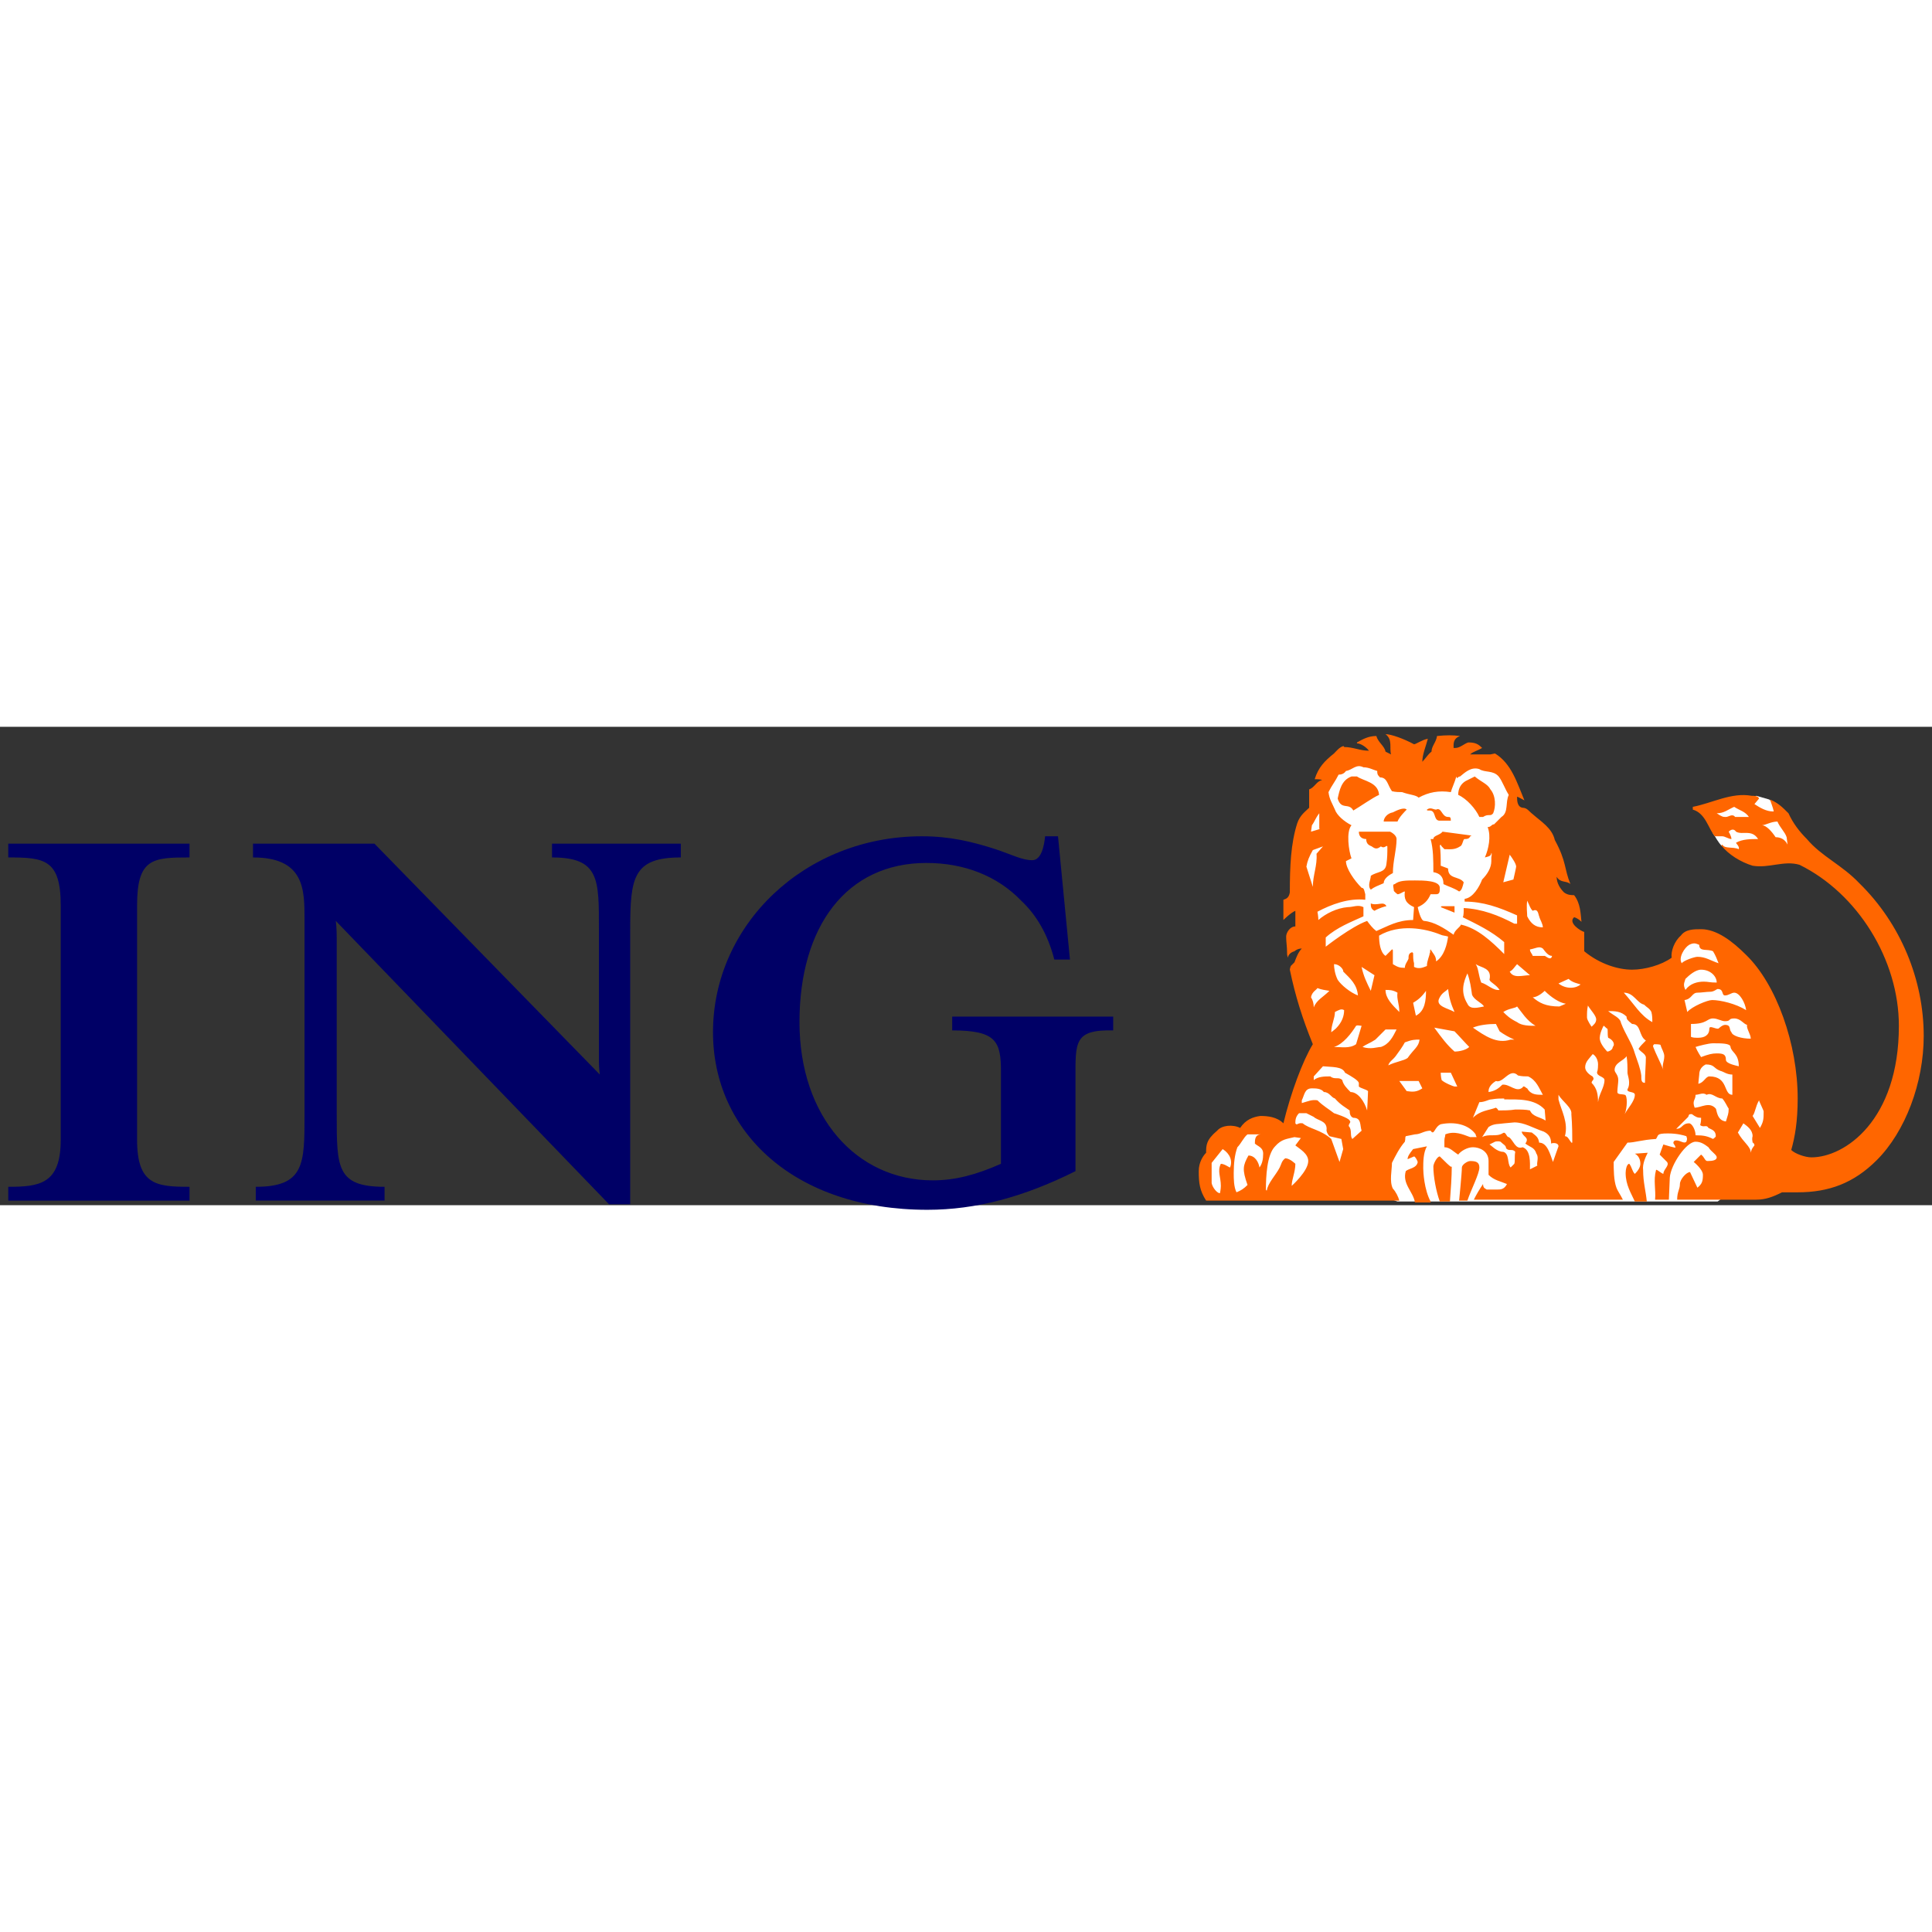 <?xml version="1.0" encoding="utf-8"?>
<!-- Generator: Adobe Illustrator 21.1.0, SVG Export Plug-In . SVG Version: 6.00 Build 0)  -->
<svg version="1.1" id="Laag_1" xmlns="http://www.w3.org/2000/svg" xmlns:xlink="http://www.w3.org/1999/xlink" x="0px" y="0px"
    width="16px" height="16px" viewBox="0 0 210 52" style="enable-background:new 0 0 210 52;" xml:space="preserve">
<rect x="0" y="0" width="210" height="52" fill="#333333" stroke="none"/>
<style type="text/css">
    .st0{fill:#000066;}
    .st1{fill:#FFFFFF;}
    .st2{fill:#FF6600;}
</style>
<path class="st0" d="M116.9,38.4v9.9c-5.6,2.8-10.8,4.2-16.1,4.2c-14.5,0-23.3-8.5-23.3-19.3c0-11.7,10-21.3,22.7-21.3
    c3.1,0,5.5,0.6,8,1.4c1.8,0.6,2.9,1.2,4,1.2c1,0,1.3-1.6,1.4-2.6h1.4l1.3,13.4h-1.7c-0.7-2.7-1.9-4.8-3.6-6.4
    c-2.6-2.7-6.2-4.1-10.3-4.1c-8.7,0-13.8,6.9-13.8,17.3c0,10.3,6.2,17.2,14.5,17.2c2.4,0,4.7-0.6,7.4-1.8V37.5c0-3.3-0.5-4.5-5.3-4.5
    v-1.5h17.5v1.5C116.7,32.9,116.9,34.3,116.9,38.4z M68.5,22.1v29.8h-2.3L36.5,21.1c0.1,0.8,0.1,1.5,0.1,2.4v18.7
    c0,5.7,0,7.8,5.2,7.8v1.5h-14V50c5.3,0,5.3-2.5,5.3-7.8V20.9c0-3.2,0-6.7-5.6-6.7v-1.5h13.2l24.5,25.1c-0.1-0.7-0.1-1.1-0.1-2.1
    V22.1c0-5.5,0.1-7.9-5.1-7.9v-1.5h14v1.5C68.8,14.2,68.5,16.4,68.5,22.1z M0.9,51.6V50c3.4,0,5.7-0.3,5.7-5.1V19.4
    c0-5-1.8-5.2-5.7-5.2v-1.5h19.7v1.5c-4,0-5.7,0.1-5.7,5.2v25.5c0,4.9,2.1,5.1,5.7,5.1v1.5H0.9z"/>
<g>
    <polygon class="st1" points="189.3,26.1 185.1,22.9 183.1,23.3 181.8,26.1 174.3,27.1 169.3,22.3 164.7,9.3 163,4.5 159,3.7
        154.4,5.7 148.3,3.6 144.8,4.5 143.6,7.4 141.5,11.1 140.9,17.3 143.2,25.8 141.2,28.8 143.9,34.9 141.5,39.1 139.9,43.9
        136.6,43.5 132.5,45.3 131,47.6 131.2,50.6 132.2,51.1 138.1,51.2 150.2,51 151.9,51.6 161.1,51.6 186.7,51.6 193.2,46.8 192,31.9
            "/>
    <path class="st1" d="M195.2,13.1l-2.4-4.8l-0.5-0.4l-1.4-0.4l-4.5,1.5l-0.2,2.6l0.2,0.3c0,0,0.4,0.7,0.7,1c0.3,0.3,3.4,1.3,3.4,1.3
        L195.2,13.1z"/>
</g>
<path class="st2" d="M155.5,51.6c-0.7-1.3-0.8-3.2-0.8-3.6c0-0.7,0-1.7,0.4-2.4l-1.5,0.3c-0.4,0.5-0.6,0.8-0.6,1.1l0.7-0.3
    c0.1,0,0.3,0.3,0.4,0.6c-0.1,0.7-1,0.7-1.3,1c-0.4,1.4,0.8,2.2,1,3.4H155.5z M209.1,33.6c0-6.1-2.5-12.2-7-16.6
    c-1.9-2-4.1-2.9-5.7-4.8c-0.8-0.8-1.5-1.7-2-2.8c-0.7-0.7-1.1-1.1-2-1.5c0.1,0.4,0.3,0.8,0.4,1.3h-0.1c-0.7,0-1.4-0.4-2-0.8l0.5-0.6
    c-0.1-0.3-0.5-0.3-0.8-0.3c-2.2-0.4-4.3,0.8-6.4,1.2V9c1.4,0.4,1.7,2.1,2.4,2.9c0.1,0,0.3,0,0.8,0c0.3,0,0.7,0.3,1,0.3
    c0-0.3-0.3-0.8-0.3-0.8c0.3-0.3,0.6-0.3,0.8,0c0.7,0.4,1.7-0.3,2.4,0.8c-0.8,0-1.7,0-2.4,0.4c0,0.1,0.4,0.4,0.3,0.7
    c-0.7-0.3-1.5,0-1.8-0.5l-0.1,0.1c0.8,1,2.1,1.8,3.4,2.2c1.8,0.3,3.4-0.6,5.1-0.1c6.3,3.1,10.8,10.3,10.8,17.5
    c0,10.3-5.9,14.3-9.5,14.3c-0.7,0-1.8-0.4-2.2-0.8c0.4-1.4,0.7-3.1,0.7-5.6c0-5.9-2.3-12.4-5.6-15.6c-1.5-1.5-3.2-2.8-4.9-2.8
    c-0.8,0-1.7,0-2.2,0.7c-0.7,0.6-1.1,1.7-1,2.4c-1.1,0.8-2.9,1.3-4.3,1.3c-1.5,0-3.5-0.6-5.2-2c0-0.6,0-1.3,0-2.1
    c-0.4-0.1-1.8-1-1.1-1.6c0.4,0.1,0.7,0.4,0.8,0.5c-0.1-0.9-0.1-2-0.8-2.9c-0.3,0-0.7,0-1.1-0.3c-0.4-0.4-0.8-1-0.8-1.7
    c0.4,0.7,1.1,0.4,1.5,0.8c-0.7-1.7-0.4-2.4-1.7-4.8c-0.3-1.3-1.5-2-2.4-2.8c-0.4-0.3-0.6-0.7-1.1-0.7c-0.6-0.1-0.6-0.8-0.6-1.2
    c0.1,0,0.6,0.3,0.8,0.4c-0.8-1.9-1.4-4-3.2-5.1L162,3c-0.7,0-1.5,0-2.2,0c0.3-0.3,0.8-0.4,1.3-0.7c-0.4-0.4-0.7-0.6-1.5-0.6
    c-0.4,0.1-0.9,0.6-1.4,0.6H158c0-0.4-0.1-1,0.7-1.3c-0.8-0.1-1.5-0.1-2.5,0c-0.1,0.7-0.6,1.1-0.6,1.7c-0.4,0.3-0.6,0.7-1,1.1
    c0-0.8,0.4-1.7,0.6-2.5c-0.6,0.1-1.3,0.6-1.5,0.6c-1.1-0.6-2.5-1.1-3.1-1.1c0.8,0.6,0.4,1.5,0.6,2.2l-0.6-0.3c-0.1-0.6-0.8-1-1-1.7
    c-0.8,0-1.4,0.3-2.1,0.7v0.1c0.4,0,1,0.4,1.3,0.8c-1,0-1.7-0.4-2.7-0.4c0,0,0-0.1-0.1-0.1c-0.4,0.1-0.8,0.6-1,0.8
    c-1,0.8-1.7,1.5-2.1,2.8c0.3,0,0.7,0,0.8,0.1c-0.6,0.1-0.8,0.8-1.4,1c0,0.5,0,1.3,0,2c-0.4,0.4-1,0.8-1.3,1.7
    c-0.7,2.2-0.8,4.7-0.8,7.5c-0.1,0.6-0.4,0.7-0.7,0.8v2.2c0,0,0.8-0.8,1.3-1c0,0.6,0,1.3,0,1.7c-0.6,0-1,0.7-1,1.1
    c0,0.6,0.1,1.1,0.1,1.7c0,0.3,0,0.3,0.1,0.6c0-0.3,0.3-0.6,0.7-0.7c0,0,0.3-0.3,0.8-0.3c-0.4,0.4-0.6,1-0.8,1.5
    c-0.4,0.4-0.4,0.4-0.4,0.4s-0.1,0.3-0.1,0.4c0.6,2.9,1.4,5.4,2.5,8.1c-1.1,1.8-2.4,5.3-3.2,8.6c-0.7-0.7-1.7-0.8-2.5-0.8
    c-0.8,0.1-1.6,0.4-2.2,1.3c-0.8-0.4-2-0.3-2.5,0.3c-1.2,1-1.2,1.6-1.2,2.4c-0.3,0.3-0.8,1-0.8,2c0,1.3,0.1,2.1,0.8,3.2h21
    c-0.1-0.4-0.4-1-0.7-1.3c-0.4-0.8-0.1-2-0.1-2.8c0.4-0.8,0.8-1.6,1.4-2.3c0.1-0.4,0-0.4,0.1-0.6l1-0.2c0.6,0,1-0.4,1.7-0.4
    c0.4,0.6,0.4-0.4,1.1-0.7c1.5-0.3,3,0,3.8,1.1c0,0.2,0.1,0.2,0.1,0.3c-0.1,0-0.4,0-0.7,0c-0.8-0.3-1.7-0.7-2.7-0.3
    c0,0.3-0.1,0.3-0.1,0.7c0,0.3,0,0.3,0,0.7c0.6,0,1,0.5,1.5,0.8c0.3-0.4,1-0.8,1.6-0.8c0.7,0,1.7,0.4,1.7,1.5c0,0.6,0,1.1,0,1.5
    c0.6,0.6,1.3,0.7,2,1c-0.3,0.6-0.7,0.6-1.1,0.6h-1.1c-0.1-0.1-0.4-0.1-0.4-0.6c-0.4,0.6-0.7,1.1-1,1.7h16.2c-0.3-0.6-0.6-1-0.7-1.3
    c-0.3-0.8-0.3-2-0.3-2.8l1.5-2.1c0.8,0,1.5-0.3,3.1-0.4c0.3-0.4,0-0.6,1.3-0.6c1,0,1.7,0.2,2,0.3c0.1,0.3,0.1,0.3,0,0.6
    c-0.3,0.3-0.8-0.3-1.3-0.1c-0.3,0.3,0.1,0.4,0.1,0.7c0.3,0.2-1.3-0.3-1.3-0.3s-0.3,0.8-0.4,1.1c0,0,0.6,0.6,0.8,0.8
    c0.3,0.4-0.4,0.8-0.4,1.3c-0.3-0.1-0.8-0.6-0.8-0.4c-0.3,1.1,0,2.1-0.1,3.2c0.6,0,1,0,1.5,0l0.1-2.4c0.1-1.4,1.8-3.9,2.8-3.9
    c0.6,0,1,0.3,1.4,0.6c0.3,0.5,0.9,0.8,0.9,1.1c0,0.3-0.4,0.4-1,0.4c-0.3,0-0.3-0.4-0.7-0.7l-0.8,0.8c0,0,1,0.8,1,1.4
    c0,0.7-0.1,1-0.6,1.4l-0.8-1.7c-0.4,0-1.1,0.8-1.1,1.3c0,0.6-0.3,0.8-0.3,1.7h8.6c1,0,1.8-0.3,2.8-0.8c0.6,0,1,0,1.7,0
    c3.4,0,6.1-1,8.6-3.5C207.1,44,209.1,38.7,209.1,33.6z M179.1,46.3l-1.4,0.1c0.6,0.3,0.6,1,0.6,1.1c0,0.4-0.3,0.8-0.6,1.1
    c-0.3-0.3-0.3-0.7-0.6-1.1c-0.3,0-0.4,0.7-0.4,1c0,1.3,0.6,2.2,1,3.1h1.3c-0.1-1.1-0.4-2.1-0.4-3.4
    C178.5,47.5,178.9,46.7,179.1,46.3z M160.8,47.9c0-0.6-0.4-0.7-1-0.7c-0.3,0-0.9,0.4-0.9,0.7c0,0.6-0.3,3.6-0.3,3.6h0.9
    C159.9,50.3,160.8,48.6,160.8,47.9z M157.8,47.8c-0.1,0,0.1,0.3-1.3-1.1c-0.3,0-0.7,0.8-0.7,1.1c0,1.1,0.3,2.7,0.7,3.8h1.1
    C157.7,50.3,157.8,48.9,157.8,47.8z M194.3,12.8c-0.3-0.6-0.8-0.8-1.3-0.8c-0.4-0.6-1-1.3-1.5-1.3c0.4,0,1-0.4,1.7-0.4
    c0.3,0.7,0.8,1.1,1,1.7L194.3,12.8z M190.1,9.8c-0.6,0-1,0-1.5,0c-0.3-0.4-0.7,0-1,0c-0.3,0-0.4,0-1-0.4c0.8,0,1.2-0.4,1.9-0.7
    C189.1,9.1,189.7,9.2,190.1,9.8z M186.8,25.7c-0.9-0.3-1.4-0.7-2.3-0.7c-0.3,0-1.5,0.4-1.7,0.7c-0.4-0.6,0.3-1.7,0.8-2
    c0.6-0.3,0.8-0.1,1.1,0c0,0.8,0.9,0.4,1.5,0.7C186.5,24.9,186.6,25.2,186.8,25.7z M186.6,27.8c-0.8,0-0.9-0.1-1.4-0.1
    c-0.7,0-1.5,0.2-2,0.9c-0.3-0.6-0.1-0.8,0-1.2c0.4-0.4,1.1-1,1.7-1C185.9,26.4,186.6,27.1,186.6,27.8z M189.8,30.8
    c-1.1-0.7-2.8-1.1-3.7-1.1c-0.5,0-2.2,0.7-2.7,1.3l-0.3-1.3c0.8-0.1,0.8-0.8,1.4-0.8c0.4,0,1-0.1,1.4-0.1c0.4,0,0.7-0.3,0.8-0.3
    c0.7,0,0.4,0.7,0.8,0.7c0.4,0,0.7-0.3,1-0.3C189.1,28.9,189.7,30,189.8,30.8z M190.3,33.9c-1,0-2-0.3-2.1-0.7
    c-0.3-0.3,0-0.8-0.7-0.8c-0.3,0-0.7,0.4-0.7,0.4c-0.3,0.1-1-0.4-1,0c0,0.7-0.5,1-1.2,1c-0.3,0-0.6,0-0.8-0.1c0-0.4,0-1,0-1.4
    c1.8,0,1.7-0.6,2.4-0.6c0.5,0,0.9,0.3,1.3,0.3c0.7,0,0.3-0.3,1-0.3c0.7,0,1,0.6,1.4,0.7C189.8,32.8,190.3,33.4,190.3,33.9z
    M189,36.9c-0.4-0.1-1.4-0.3-1.4-0.7c0-0.6-0.3-0.7-1-0.7c-0.5,0-0.9,0.1-1.7,0.4c0,0-0.4-0.6-0.6-1.1c0.3-0.1,1.4-0.4,1.9-0.4
    c0.9,0,1.9,0,1.9,0.4C188.2,35.4,189,35.5,189,36.9z M164.8,15.2c0,0.1-0.3,1.4-0.3,1.4l-1.1,0.3l0.7-3
    C164.4,14.3,164.8,14.9,164.8,15.2z M191.7,41.8c0,0.8,0,1.1-0.4,1.8l-0.8-1.3c0.3-0.4,0.3-1,0.7-1.7
    C191.2,40.7,191.7,41.7,191.7,41.8z M188.3,40c-1,0-0.4-2-2.5-2c-0.4,0-0.6,0.7-1.2,0.8c0-0.1,0.1-1,0.1-1c0-0.3,0.1-0.8,0.7-1.1
    c1,0,0.8,0.4,1.6,0.7c0.4,0.1,0.7,0.4,1.3,0.4V40z M179.6,32.1c-1.3-0.7-2-2-3.1-3.2c1.1,0,1.4,1.1,2.2,1.3c0.3,0.3,0.6,0.4,0.8,0.8
    C179.6,31.4,179.6,31.7,179.6,32.1z M167.7,21.8c-0.8,0-1.3-0.4-1.7-1.2c0-0.4-0.1-1,0-1.7c0.3,0.6,0.3,0.8,0.6,1.1
    c0.6-0.3,0.6,0.4,0.7,0.6C167.4,21,167.7,21.4,167.7,21.8z M190.7,45.5c-0.3,0.4-0.3,0.4-0.4,0.8c0-0.7-0.8-1.1-1.4-2.2l0.6-1
    c0.4,0.3,1,0.7,1,1.4c0,0-0.1,0.3,0,0.6C190.4,45.2,190.7,45.2,190.7,45.5z M187.9,41.5c0,0.6-0.1,0.7-0.3,1.4c-1-0.1-1-1.3-1.1-1.4
    c-0.7-0.8-1.6-0.1-2.3-0.1c-0.3-0.8,0.1-0.8,0.1-1.4c0.4,0,0.8-0.3,1.2,0c0.6-0.3,1,0.4,1.7,0.4C187.5,40.7,187.8,41.4,187.9,41.5z
    M180.9,35.8c0,0.6-0.3,1-0.1,1.5c-0.3-0.8-0.8-1.7-1.1-2.5c0-0.1-0.1-0.1,0.1-0.3c0.1,0,0.7,0,0.7,0.1
    C180.6,35,180.9,35.4,180.9,35.8z M168.7,24.9c-0.1,0.6-0.7,0-0.8,0c-0.4,0-1,0-1.3,0c-0.1-0.3-0.3-0.4-0.3-0.7
    c0.6-0.1,1-0.4,1.4-0.1C168,24.5,168.3,24.9,168.7,24.9z M171.8,28c-0.4,0.4-1.5,0.6-2.4-0.1l1.1-0.5
    C170.9,27.8,171.5,27.9,171.8,28z M178.9,35.9c0,0.8-0.1,1.8-0.1,2.8c-0.4,0-0.4-0.3-0.4-0.8c-0.1-0.8-0.4-1.5-0.7-2.4
    c-0.3-1.1-1-2-1.5-3.3c-0.1-0.6-0.8-0.8-1.4-1.3c0.7,0,1.4,0,2,0.6c0,0.3,0.1,0.4,0.6,0.8c1,0,0.7,1.3,1.5,1.8
    c-0.4,0.4-0.6,0.6-0.8,0.9C178.4,35.4,178.8,35.5,178.9,35.9z M173.5,31.8c0,0.4-0.3,0.6-0.5,0.8c0,0-0.5-0.7-0.5-1
    c0-0.6,0-0.8,0.1-1.3C172.9,30.8,173.5,31.4,173.5,31.8z M186.5,44.5c0,0.1-0.3,0.3-0.3,0.3c-0.6-0.3-1-0.4-1.9-0.4
    c0-0.6-0.4-1.3-0.7-1.3c-0.8,0-0.7,0.6-1.4,0.6l1.3-1.3c0.1-0.3,0.1-0.3,0.4-0.3c0.4,0.3,0.6,0.4,1,0.4c0,0.3,0,0.4-0.1,0.8
    c0.4,0.3,0.7-0.1,0.9,0.3C186.1,43.8,186.5,43.9,186.5,44.5z M175.3,34.8c0,0.3-0.4,0.5-0.6,0.5c0,0-0.7-0.7-0.8-1.3
    c-0.1-0.6,0.4-1.5,0.4-1.5c0.1,0,0.3,0.3,0.4,0.3c0.1,0.1,0,0.6,0.1,1C175.3,34,175.6,34.5,175.3,34.8z M164.6,21.4
    c-1.7-0.9-3.5-1.6-5.5-1.7c0,0.4,0,0.8-0.1,1c1.6,0.8,3.1,1.5,4.5,2.7v1.3c-1.4-1.4-2.9-2.8-4.7-3.2c-0.1,0.3-0.7,0.6-0.8,1.1
    c-1-0.7-2.1-1.4-3.2-1.5c-0.4,0-0.7-1.5-0.7-1.5c0.7-0.3,1.1-0.7,1.4-1.4c0.1,0,0.4,0,0.6,0c0.4,0,0.4-0.3,0.4-0.7
    c0-0.8-1.8-0.8-2.7-0.8c-1,0-1.7,0-2.2,0.4c-0.3,0-0.1,0.4-0.1,0.7c0,0.1,0.4,0.4,0.4,0.4c0.3,0,0.6-0.3,0.8-0.3
    c-0.1,0.8,0.1,1.3,1,1.7l-0.1,1.4c-1.7,0-2.8,0.7-4,1.2c-0.4-0.3-0.7-0.7-1-1.1c-1.7,0.6-4.5,2.8-4.5,2.8s0-0.6,0-1
    c1.2-1.1,2.8-1.7,4.1-2.3v-1c-0.6-0.3-1.1,0-1.7,0c-1.2,0.1-2.4,0.7-3.2,1.4c0-0.4-0.1-0.9-0.1-0.9c1.5-0.8,3.4-1.5,5.2-1.3
    c0-0.1,0-0.6,0-0.6c-0.1-0.3-0.1-0.7-0.4-0.7c-0.8-0.8-1.7-2.1-1.7-2.9l0.6-0.3c-0.3-0.8-0.6-2.9,0-3.6c-0.8-0.4-1.6-1.1-1.8-1.7
    c-0.3-0.7-0.6-1.1-0.7-1.9c0.4-0.8,0.7-1.1,1.1-1.9c0.3,0,0.6-0.1,0.8-0.4c0.7-0.1,1.1-0.8,1.9-0.4c0.6,0,1.1,0.3,1.5,0.4
    c0,0.3,0,0.4,0.3,0.7c0.8,0,0.8,0.8,1.3,1.5c0.4,0.1,0.8,0.1,1.1,0.1c0.8,0.3,1.5,0.3,1.8,0.6c1.1-0.6,2.2-0.8,3.5-0.6
    c0.1-0.4,0.4-1,0.6-1.7c0.1,0.4,0.1,0,0.4,0c0.5-0.4,1.2-1.1,2.1-0.8c0.6,0.4,1.5,0.1,2.1,0.8c0.4,0.5,0.7,1.4,1.1,2
    c-0.4,0.8,0,1.9-0.8,2.4l-0.8,0.8c-0.3,0-0.3,0.3-0.7,0.3c0.4,1,0.1,2.4-0.3,3.3c0.3-0.1,0.7-0.1,0.7-0.5c0.1,0.1,0,0.4,0,0.5
    c0,0.3,0,0.4,0,0.4c0,0.7-0.4,1.4-1,2c-0.3,0.8-1,2-1.9,2.1V19c2,0,3.7,0.6,5.7,1.5V21.4z M170.2,30.1l-0.7,0.3
    c-1.5,0-2.2-0.4-2.9-1c0.6,0,1.3-0.7,1.3-0.7C168.6,29.4,169.5,30,170.2,30.1z M166.3,27c-0.8,0-1.8,0.4-2.2-0.4
    c0.3-0.1,0.6-0.6,0.8-0.8L166.3,27z M177.7,40c0,0.7-0.8,1.5-1.1,2.1c0.3-0.7,0.3-2.1,0-2.1c-0.3-0.1-0.8,0-0.8-0.3
    c0-0.4,0.1-1,0.1-1.3c0-0.6-0.4-0.8-0.4-1.1c0-0.8,1-1,1.3-1.5c0.1,0.6,0.1,1.1,0.1,1.8c0,0.3,0.4,1.1,0,1.8
    C176.8,39.8,177.7,39.6,177.7,40z M174.4,38.4c0,0.8-0.6,1.5-0.7,2.4c0-0.8-0.1-1.5-0.7-2.1c0-0.3,0.4-0.3,0.1-0.7
    c0,0-0.8-0.4-0.8-1c0-0.6,0.5-1,0.8-1.4c0-0.1,0.6,0.3,0.6,1.1c0,0.1,0,0.6-0.1,0.8C173.5,38,174.4,38,174.4,38.4z M163,28.6
    c-0.7,0.1-1.3-0.6-2-0.8c-0.3-0.8-0.3-1.6-0.6-2c0.6,0.4,1.8,0.4,1.5,1.7C162,27.8,162.6,28,163,28.6z M166.9,32.5
    c-0.6,0-1.5,0-2-0.4c-0.8-0.4-1.1-0.7-1.5-1.1c0.6-0.4,1.3-0.4,1.5-0.6C165.4,31,165.9,31.9,166.9,32.5z M143.5,11.1l-1,0.3l0.1-0.7
    c0.3-0.4,0.4-0.8,0.8-1.3V11.1z M161.3,30.4c-0.6,0.1-1.5,0.4-1.8-0.3c-0.8-1.3-0.4-2.4,0-3.3c0.3,0.8,0.4,1.6,0.5,2.3
    C160.2,29.7,161.1,30,161.3,30.4z M157.4,22.8c-0.1,0.8-0.4,2.1-1.3,2.7c0-0.6-0.3-0.8-0.6-1.3c-0.1,0,0,0.4-0.1,0.4
    c0,0.3-0.3,0.8-0.3,1.4c-0.3,0.1-0.8,0.4-1.4,0.1v-0.4c-0.1-0.3-0.1-0.8-0.1-1.1l-0.1-0.1c-0.4,0.1-0.4,0.4-0.4,0.7
    c-0.1,0.3-0.4,0.6-0.4,1c-0.6,0-0.8-0.1-1.3-0.4v-1.3c0-0.3,0-0.3-0.1-0.3l-0.7,0.7c-0.6-0.4-0.7-1.5-0.7-2.2c2.2-1.3,5-0.8,6.7-0.1
    C156.8,22.7,157.1,22.7,157.4,22.8z M164.6,34c0,0-0.3,0-0.4,0c-1.5,0.5-2.8-0.4-4.1-1.3c0.7-0.3,1.7-0.4,2.5-0.4l0.4,0.8
    C163.4,33.4,164.1,33.8,164.6,34z M143.8,13l-0.7,0.8c0.1,1.3-0.4,2.3-0.4,3.6l-0.7-2.2c0.1-0.6,0.3-1.1,0.7-1.8L143.8,13z
    M158.1,31c-0.7-0.4-2-0.6-1.7-1.4c0.3-0.7,0.7-0.8,1-1.1C157.5,29.4,157.7,30.1,158.1,31z M170.9,45.2h-0.1
    c-0.3-0.4-0.4-0.7-0.7-0.7c0.4-1.5-0.4-2.8-0.7-4V40c0.4,0.7,1.5,1.4,1.4,2.1C170.9,43.3,170.9,44.5,170.9,45.2z M167.7,40
    c-0.7,0-1.3,0-1.7-0.7c-0.1,0-0.4-0.4-0.5-0.1c-0.7,0.6-1.4-0.4-2.2-0.3c-0.4,0.4-0.8,0.7-1.5,0.8v-0.1c0-0.4,0.3-0.8,0.8-1.1
    c0.8,0.3,1.5-1.5,2.4-0.6c0.4,0.1,0.8,0.1,1.1,0.1C167,38.4,167.3,39.3,167.7,40z M155,28.7c0,1-0.1,2.2-1.1,2.7l-0.3-1.4
    C154.1,29.7,154.5,29.4,155,28.7z M159.7,34.8c-0.3,0.3-1,0.5-1.6,0.5c-0.8-0.7-1.4-1.5-2.2-2.6l2.2,0.4
    C158.5,33.5,159.3,34.4,159.7,34.8z M168,42.8c-0.6-0.4-1.4-0.4-1.7-1.1c-0.5-0.1-0.9-0.1-1.6-0.1c-0.6,0.1-1.3,0.1-1.8,0.1
    c-0.1,0,0-0.1-0.3-0.3c-0.8,0.3-1.7,0.3-2.5,1.1l0.7-1.7c0.6,0,1-0.3,1.3-0.3c0.6-0.1,1-0.1,1.4-0.1v0.1c1.5,0,3.3-0.1,4.4,1.1
    L168,42.8z M152.1,31c-0.8-0.8-1.5-1.5-1.5-2.4c0.4,0,0.8,0,1.3,0.3C151.8,29.6,152.1,30.1,152.1,31z M149.4,27l-0.4,1.7
    c-0.4-0.8-0.8-1.6-1-2.6L149.4,27z M169.4,45.6c-0.1,0.3-0.4,1.1-0.6,1.7c-0.3-0.8-0.6-2.1-1.5-2.1c-0.1-0.6-0.3-0.7-0.8-1.1
    l-1.1-0.1c0.1,0.6,0.9,0.6,0.4,1.3c0.5,0.4,1,0.4,1.2,1.1c0.3,0.4,0,1,0.1,1.3l-0.8,0.4c0-0.7,0.1-2.1-0.8-2.4
    c-0.8,0.3-1-0.8-1.5-1.1c-0.3,0-0.3-0.7-0.7-0.4c-0.7,0.4-1.5,0-2.2,0.4l0.7-1.1c0.6-0.4,1.1-0.3,1.7-0.4l1.1-0.1c1.1,0,2,0.6,3.2,1
    c0.6,0.3,0.8,0.7,0.8,1.3C168.8,45.2,169.4,45.2,169.4,45.6z M158.4,39.1h-0.3c-0.1,0-1.1-0.4-1.4-0.7c-0.1-0.4-0.1-0.8-0.1-0.8
    c0.4,0,0.7,0,1.1,0L158.4,39.1z M147.6,29.2c-0.8-0.3-1.8-1.1-2.2-1.7c-0.3-0.6-0.4-1.3-0.4-1.7c0.5,0,0.9,0.4,1,0.7v0.1
    C146.8,27.4,147.5,28,147.6,29.2z M154.3,34c-0.1,0.8-0.6,1-1.3,2c-0.4,0.3-1.3,0.4-2.1,0.8c0.1-0.4,0.5-0.6,0.8-1
    c0.3-0.4,0.8-1.1,1-1.5C153.5,34,153.8,34,154.3,34z M164.6,47.5l-0.4,0.4c-0.4-0.4-0.1-1.5-0.8-1.7c-0.7,0-1.3-0.7-1.5-0.8l0.6-0.3
    c0,0,0.3-0.1,0.6,0c0.3,0.3,0.6,0.4,0.6,0.7c0.3,0.4,0.7,0,1,0.4C164.6,46.7,164.7,47.2,164.6,47.5z M151.8,32.9
    c-0.4,0.8-0.8,1.6-1.7,1.9c-0.4,0-1.1,0.3-2,0c0.4-0.3,0.8-0.4,1.4-0.8l1.1-1.1H151.8z M154.6,39.3c-0.6,0.4-1,0.4-1.7,0.3l-0.8-1.1
    c0.7,0,1.5,0,2.1,0L154.6,39.3z M144.5,28.7c-0.7,0.7-1.4,1-1.7,1.8c0-0.4-0.1-0.8-0.3-1.1c0.1-0.6,0.6-0.8,0.7-1
    C143.7,28.6,144,28.6,144.5,28.7z M146.1,30.8c0,0.6-0.2,1.3-0.9,2c-0.1,0.1-0.5,0.4-0.5,0.4c0-0.8,0.4-1.5,0.4-2.2
    C145.5,30.8,145.8,30.6,146.1,30.8z M148,32.5l-0.6,2c-0.7,0.5-1.6,0.3-2.4,0.3c1-0.3,1.9-1.5,2.4-2.3
    C147.6,32.4,147.8,32.5,148,32.5z M148.7,39.6c0,0.4-0.1,2.1-0.1,2.1c-0.3-1-1-2-1.8-2c-0.4-0.4-0.8-0.8-0.9-1.3
    c-0.4-0.4-0.8,0-1.3-0.4c-0.6,0-1.3,0-1.8,0.4V38l1-1.1c1,0.1,2.1,0,2.4,0.7c0.7,0.4,1.4,0.8,1.5,1.1c0,0.1,0,0.1,0,0.4
    C147.9,39.3,148.5,39.4,148.7,39.6z M148,43.9l-1,0.9c-0.3-0.3,0-1-0.4-1.4c0-0.3,0.3-0.4,0.1-0.6c-0.1-0.3-1.7-0.8-1.7-0.8
    c-0.5-0.4-1.2-0.8-1.8-1.4c-0.6-0.1-1,0.1-1.7,0.3c0-0.1,0-0.3,0-0.3c0.3-0.6,0.3-1.3,1.1-1.3c0.4,0,1,0,1.3,0.4
    c0.6,0,0.8,0.6,1.2,0.7c0.6,0.7,1.2,1,1.6,1.3c0,0.4,0.1,0.7,0.4,0.8C148,42.5,147.8,43.3,148,43.9z M146,45.9l-0.4,1.4l-0.9-2.5
    c-1.1-1-2.4-1.1-3.1-1.7c-0.6-0.1-0.6,0.3-0.8,0c0-0.3,0-0.7,0.4-1.1h0.8l0.8,0.4c0.4,0.4,1.4,0.4,1.4,1.3c0,0.1-0.1,0.3,0.3,0.8
    l1.3,0.3L146,45.9z M142.2,47.2c0,1.1-1.8,2.7-1.8,2.7c0-0.7,0.4-1.5,0.4-2.4c0,0-0.6-0.6-1.1-0.6c-0.4,0.3-0.4,0.6-0.6,1
    c-0.4,0.8-1.3,1.7-1.4,2.5c-0.1,0-0.1-0.1-0.1-0.1c0-1.4,0.1-3.8,1-4.7c0.7-0.8,1.3-0.8,2.1-1l0.7,0.1l-0.6,0.8
    C141.3,45.9,142.2,46.4,142.2,47.2z M137.3,46.4c0,0.6-0.1,1.1-0.4,1.5c-0.1-0.6-0.5-1.3-1.2-1.3c-0.6,1.1-0.7,1.5-0.1,3.2
    c-0.4,0.4-0.7,0.6-1.2,0.8c-0.3-0.6-0.3-1.5-0.3-2.1c0-1,0.1-2,0.4-2.8c0.4-0.4,0.7-1.1,1.1-1.4h1.5c-0.7,0-0.7,0.6-0.7,1
    C136.7,45.6,137.3,45.7,137.3,46.4z M133.7,47.9c-0.1,0-0.6-0.4-1-0.4c-0.4,0.8,0,1.4,0,2.4c0,0.4-0.1,0.8-0.1,0.8
    c-0.3,0-0.8-0.6-0.9-1.1v-2.2l1.2-1.5C133.7,46.4,134,47.2,133.7,47.9z M162.3,9.4c0.3-0.7,0.3-1.9-0.3-2.6c-0.3-0.6-1-0.8-1.7-1.4
    l-1,0.5c-0.5,0.3-0.8,0.8-0.8,1.5c0.9,0.4,1.9,1.5,2.3,2.4h0.4C161.8,9.4,162,9.8,162.3,9.4z M157.7,10.2c0-0.4-0.1-0.4-0.3-0.4
    c-0.7,0-0.7-1.1-1.3-0.8c-0.3,0-0.6-0.3-1,0c0,0.1,0,0.1,0.3,0.1c0.7,0,0.4,1,1,1.1C156.7,10.2,157.3,10.2,157.7,10.2z M159.8,11.9
    c0,0,0.3,0,0-0.1l-3-0.4c-0.3,0.4-1,0.4-1,0.8h-0.3c0.3,1.1,0.3,2.3,0.3,3.6c0.6,0.1,1.1,0.4,1.1,1.3c0.6,0.3,1.1,0.4,1.7,0.8
    c0.3-0.1,0.4-0.6,0.5-1c-0.5-0.7-1.7-0.3-1.7-1.5l-0.8-0.3c0-0.8,0-1.6-0.1-2.2l0.1-0.1c0,0.1,0.1,0.2,0.4,0.5
    c0.6,0,1.1,0.1,1.7-0.3c0.3-0.1,0.3-0.8,0.5-0.8C159.4,12.2,159.7,12.2,159.8,11.9z M152.9,9c-0.3-0.3-1.1,0.1-1.5,0.3
    c-0.6,0.1-1,0.6-1,1h1.5C152.1,9.8,152.7,9.2,152.9,9z M149.9,7.4c-0.1-1.4-1.7-1.5-2.4-2h-0.6c-1.1,0.4-1.3,1.5-1.5,2.4
    c0.4,1.3,1.2,0.4,1.7,1.3C147.8,8.7,149.2,7.7,149.9,7.4z M158.1,20.2v-0.7h-1.4l-0.1,0.1L158.1,20.2z M151.8,12.2
    c0-0.3-0.3-0.6-0.7-0.8c-1.1,0-2.1,0-3.1,0h-0.3c0,0.6,0.4,0.8,0.8,0.8c0,0.6,0.4,0.7,0.6,0.8c0.4,0.3,0.6,0.3,1,0
    c0.4,0.3,0.6-0.2,0.7,0c0,0.8,0,1.2-0.1,1.9c-0.1,1-1,0.8-1.7,1.3c0,0.4-0.4,1.1,0,1.5c0.4-0.3,0.7-0.4,1.4-0.7c0-0.4,0.4-0.8,1-1.1
    C151.4,14.6,151.8,13.4,151.8,12.2z M150.7,19.5c-0.3-0.6-1,0-1.7-0.3c0,0.3,0,0.6,0.4,0.8C149.9,19.7,150.6,19.5,150.7,19.5z"/>
</svg>
